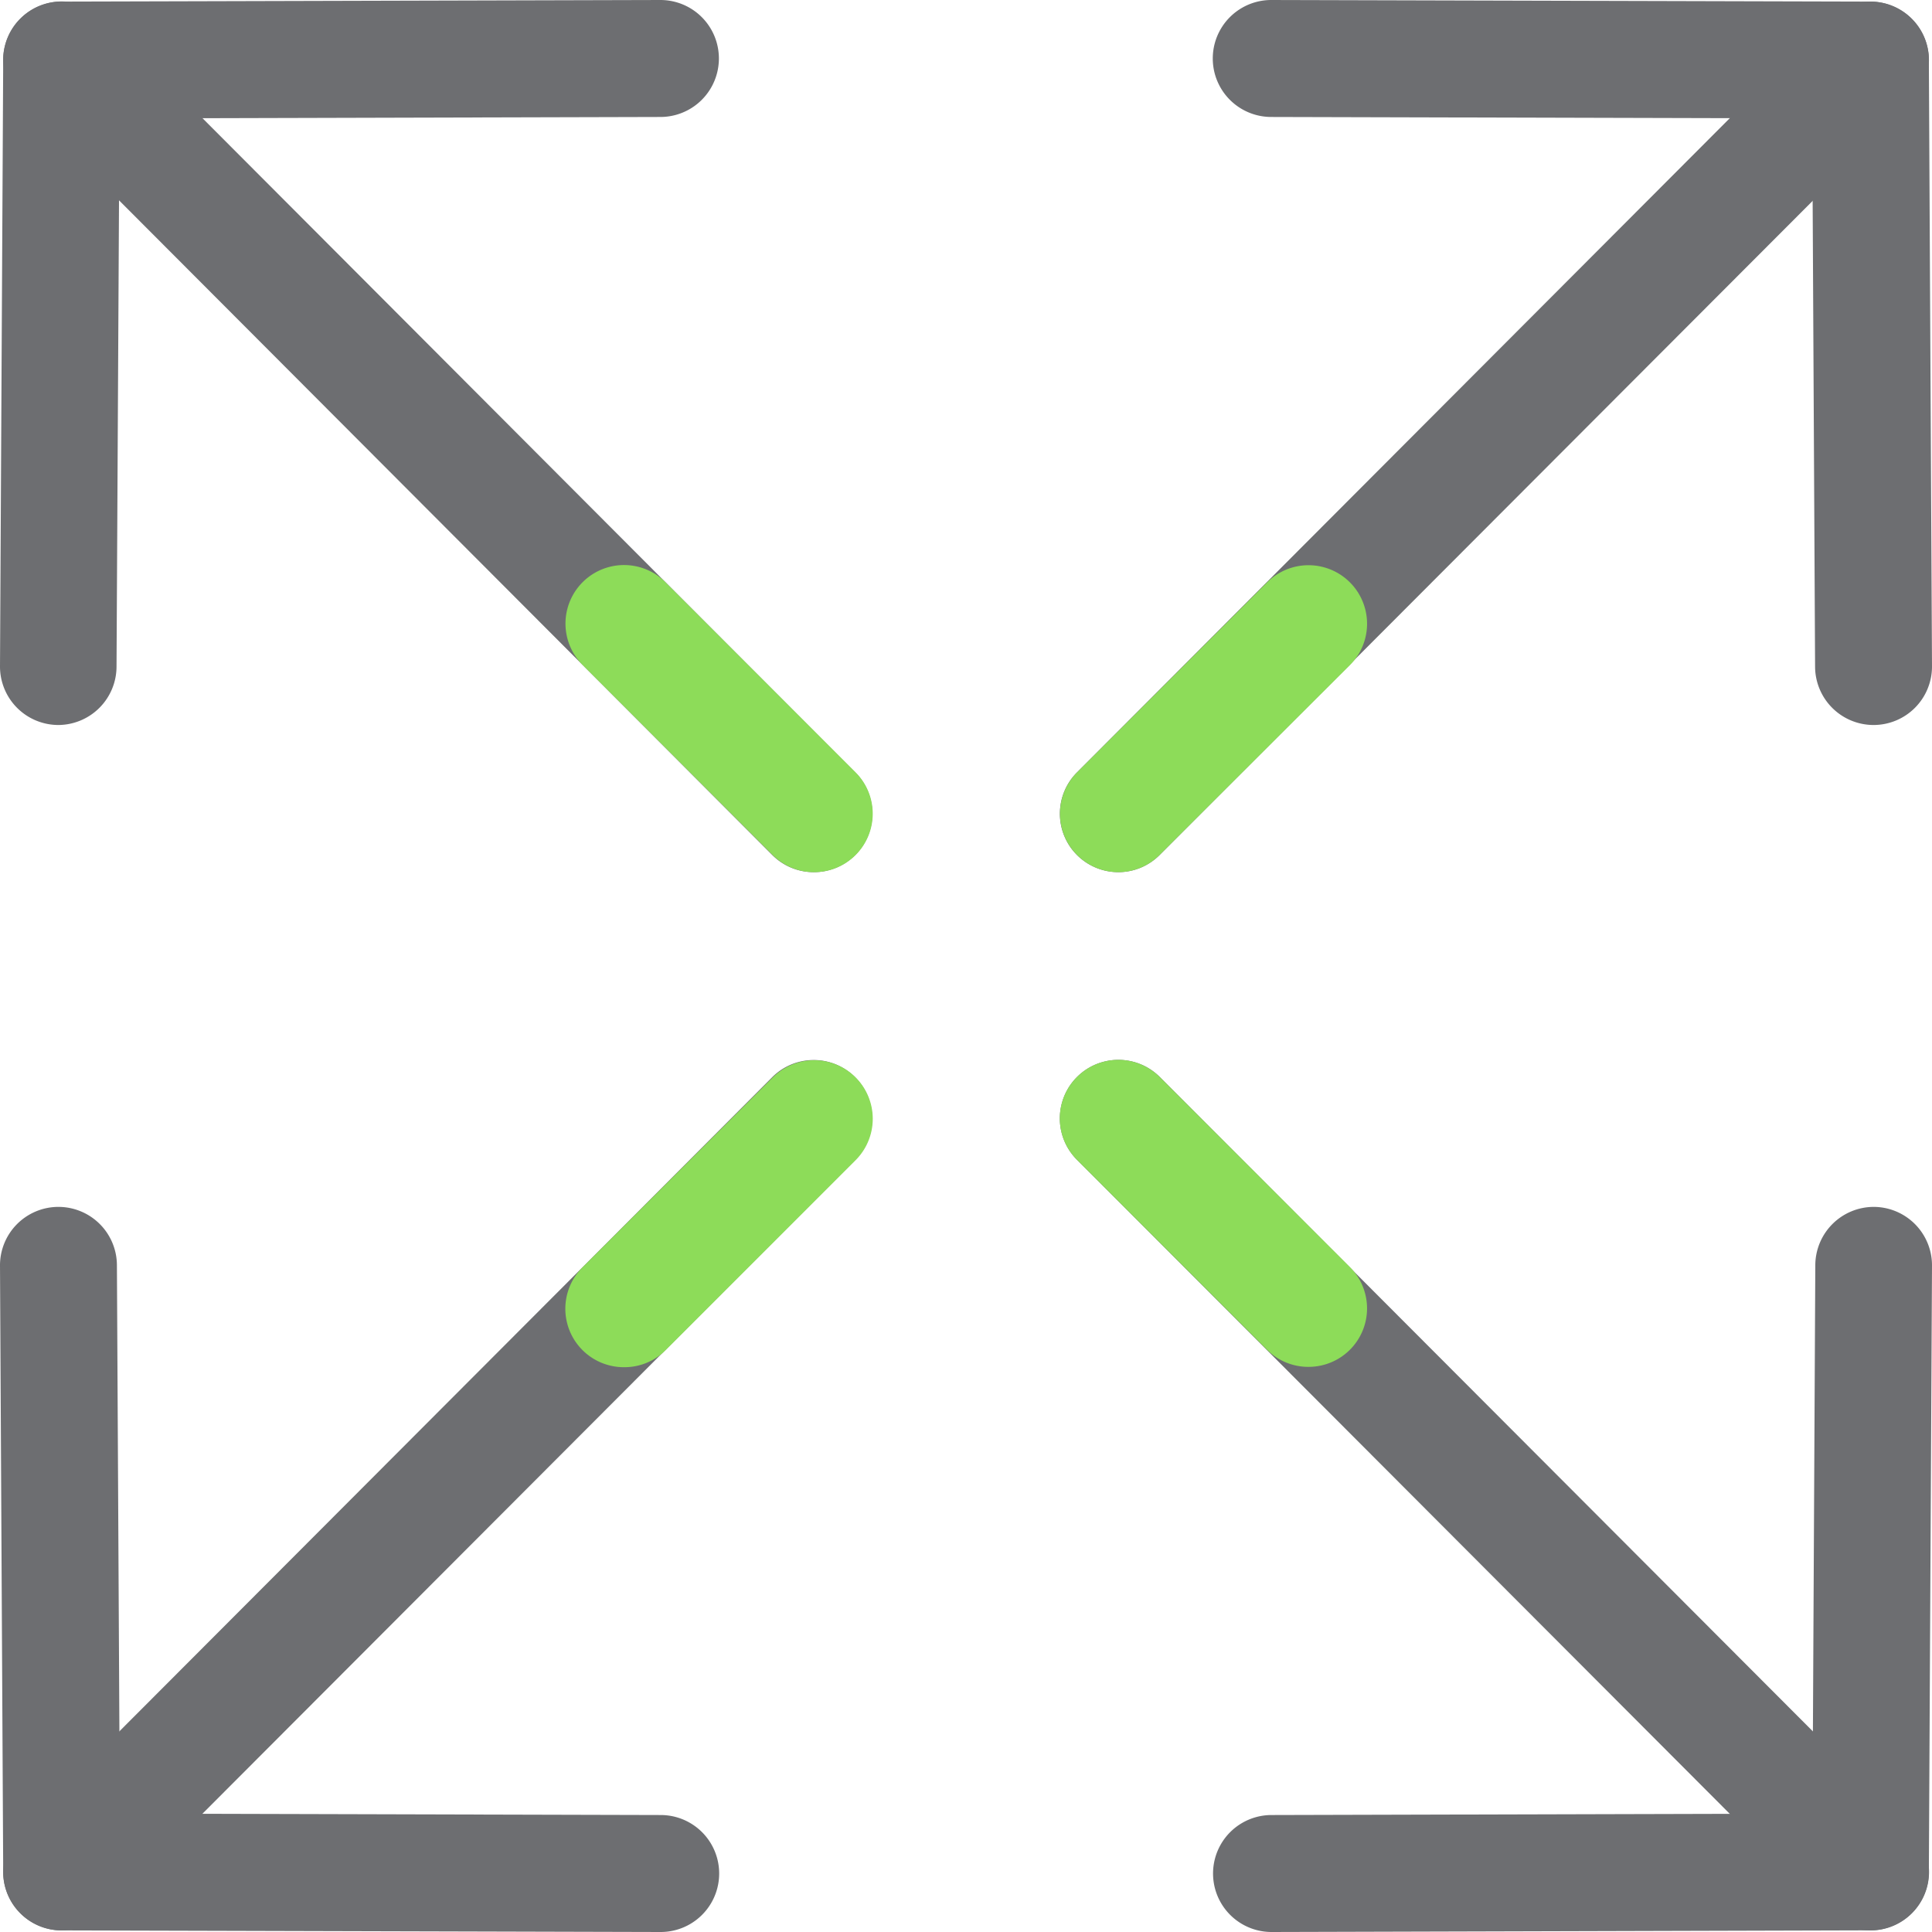 <svg id="Calque_1" data-name="Calque 1" xmlns="http://www.w3.org/2000/svg" viewBox="0 0 350 350"><defs><style>.cls-1{fill:#6d6e71;}.cls-2{fill:#8ddc59;}</style></defs><title>Icons_Hikster_2_colors_V2</title><path class="cls-1" d="M338.84,349.71a10.57,10.57,0,0,1-7.5-3.11L195.11,210.11a10.6,10.6,0,1,1,15-15l136.23,136.5A10.59,10.59,0,0,1,338.84,349.71Z"/><path class="cls-1" d="M230.35,350a10.59,10.59,0,0,1,0-21.19l98-.26,0.51-99.38a10.6,10.6,0,0,1,10.59-10.53h0.06A10.59,10.59,0,0,1,350,229.29l-0.57,109.88a10.6,10.6,0,0,1-10.56,10.53L230.38,350h0Z"/><path class="cls-1" d="M202.61,158a10.59,10.59,0,0,1-7.5-18.08L331.34,3.4a10.6,10.6,0,1,1,15,15L210.11,154.86A10.57,10.57,0,0,1,202.61,158Z"/><path class="cls-1" d="M339.41,131.34a10.6,10.6,0,0,1-10.59-10.53L328.3,21.45l-98-.26a10.59,10.59,0,0,1,0-21.19h0L338.87,0.29a10.6,10.6,0,0,1,10.56,10.53L350,120.69a10.59,10.59,0,0,1-10.53,10.65h-0.06Z"/><path class="cls-1" d="M147.4,158a10.57,10.57,0,0,1-7.5-3.11L3.68,18.37a10.6,10.6,0,1,1,15-15L154.9,139.89A10.59,10.59,0,0,1,147.4,158Z"/><path class="cls-1" d="M10.59,131.34H10.53A10.59,10.59,0,0,1,0,120.69L0.58,10.83A10.6,10.6,0,0,1,11.15.29L119.64,0h0a10.59,10.59,0,0,1,0,21.19l-98,.26-0.53,99.36A10.6,10.6,0,0,1,10.59,131.34Z"/><path class="cls-1" d="M11.18,349.71a10.59,10.59,0,0,1-7.5-18.08L139.9,195.14a10.6,10.6,0,1,1,15,15L18.68,346.6A10.57,10.57,0,0,1,11.18,349.71Z"/><path class="cls-1" d="M119.67,350h0l-108.49-.29A10.6,10.6,0,0,1,.58,339.17L0,229.29a10.59,10.59,0,0,1,10.53-10.65h0.06a10.6,10.6,0,0,1,10.59,10.53l0.53,99.38,98,0.26A10.59,10.59,0,0,1,119.67,350Z"/><path class="cls-2" d="M113,247.68a10.59,10.59,0,0,1-7.48-18.08L140,195.18a10.59,10.59,0,0,1,15,15l-34.42,34.42A10.54,10.54,0,0,1,113,247.68Z"/><path class="cls-2" d="M147.45,158a10.54,10.54,0,0,1-7.48-3.11l-34.42-34.42a10.59,10.59,0,1,1,15-15l34.42,34.42A10.59,10.59,0,0,1,147.45,158Z"/><path class="cls-2" d="M202.61,158a10.59,10.59,0,0,1-7.48-18.08l34.42-34.42a10.59,10.59,0,1,1,15,15L210.1,154.86A10.54,10.54,0,0,1,202.61,158Z"/><path class="cls-2" d="M237,247.62a10.54,10.54,0,0,1-7.48-3.11l-34.42-34.4a10.59,10.59,0,0,1,15-15l34.42,34.4A10.59,10.59,0,0,1,237,247.62Z"/></svg>